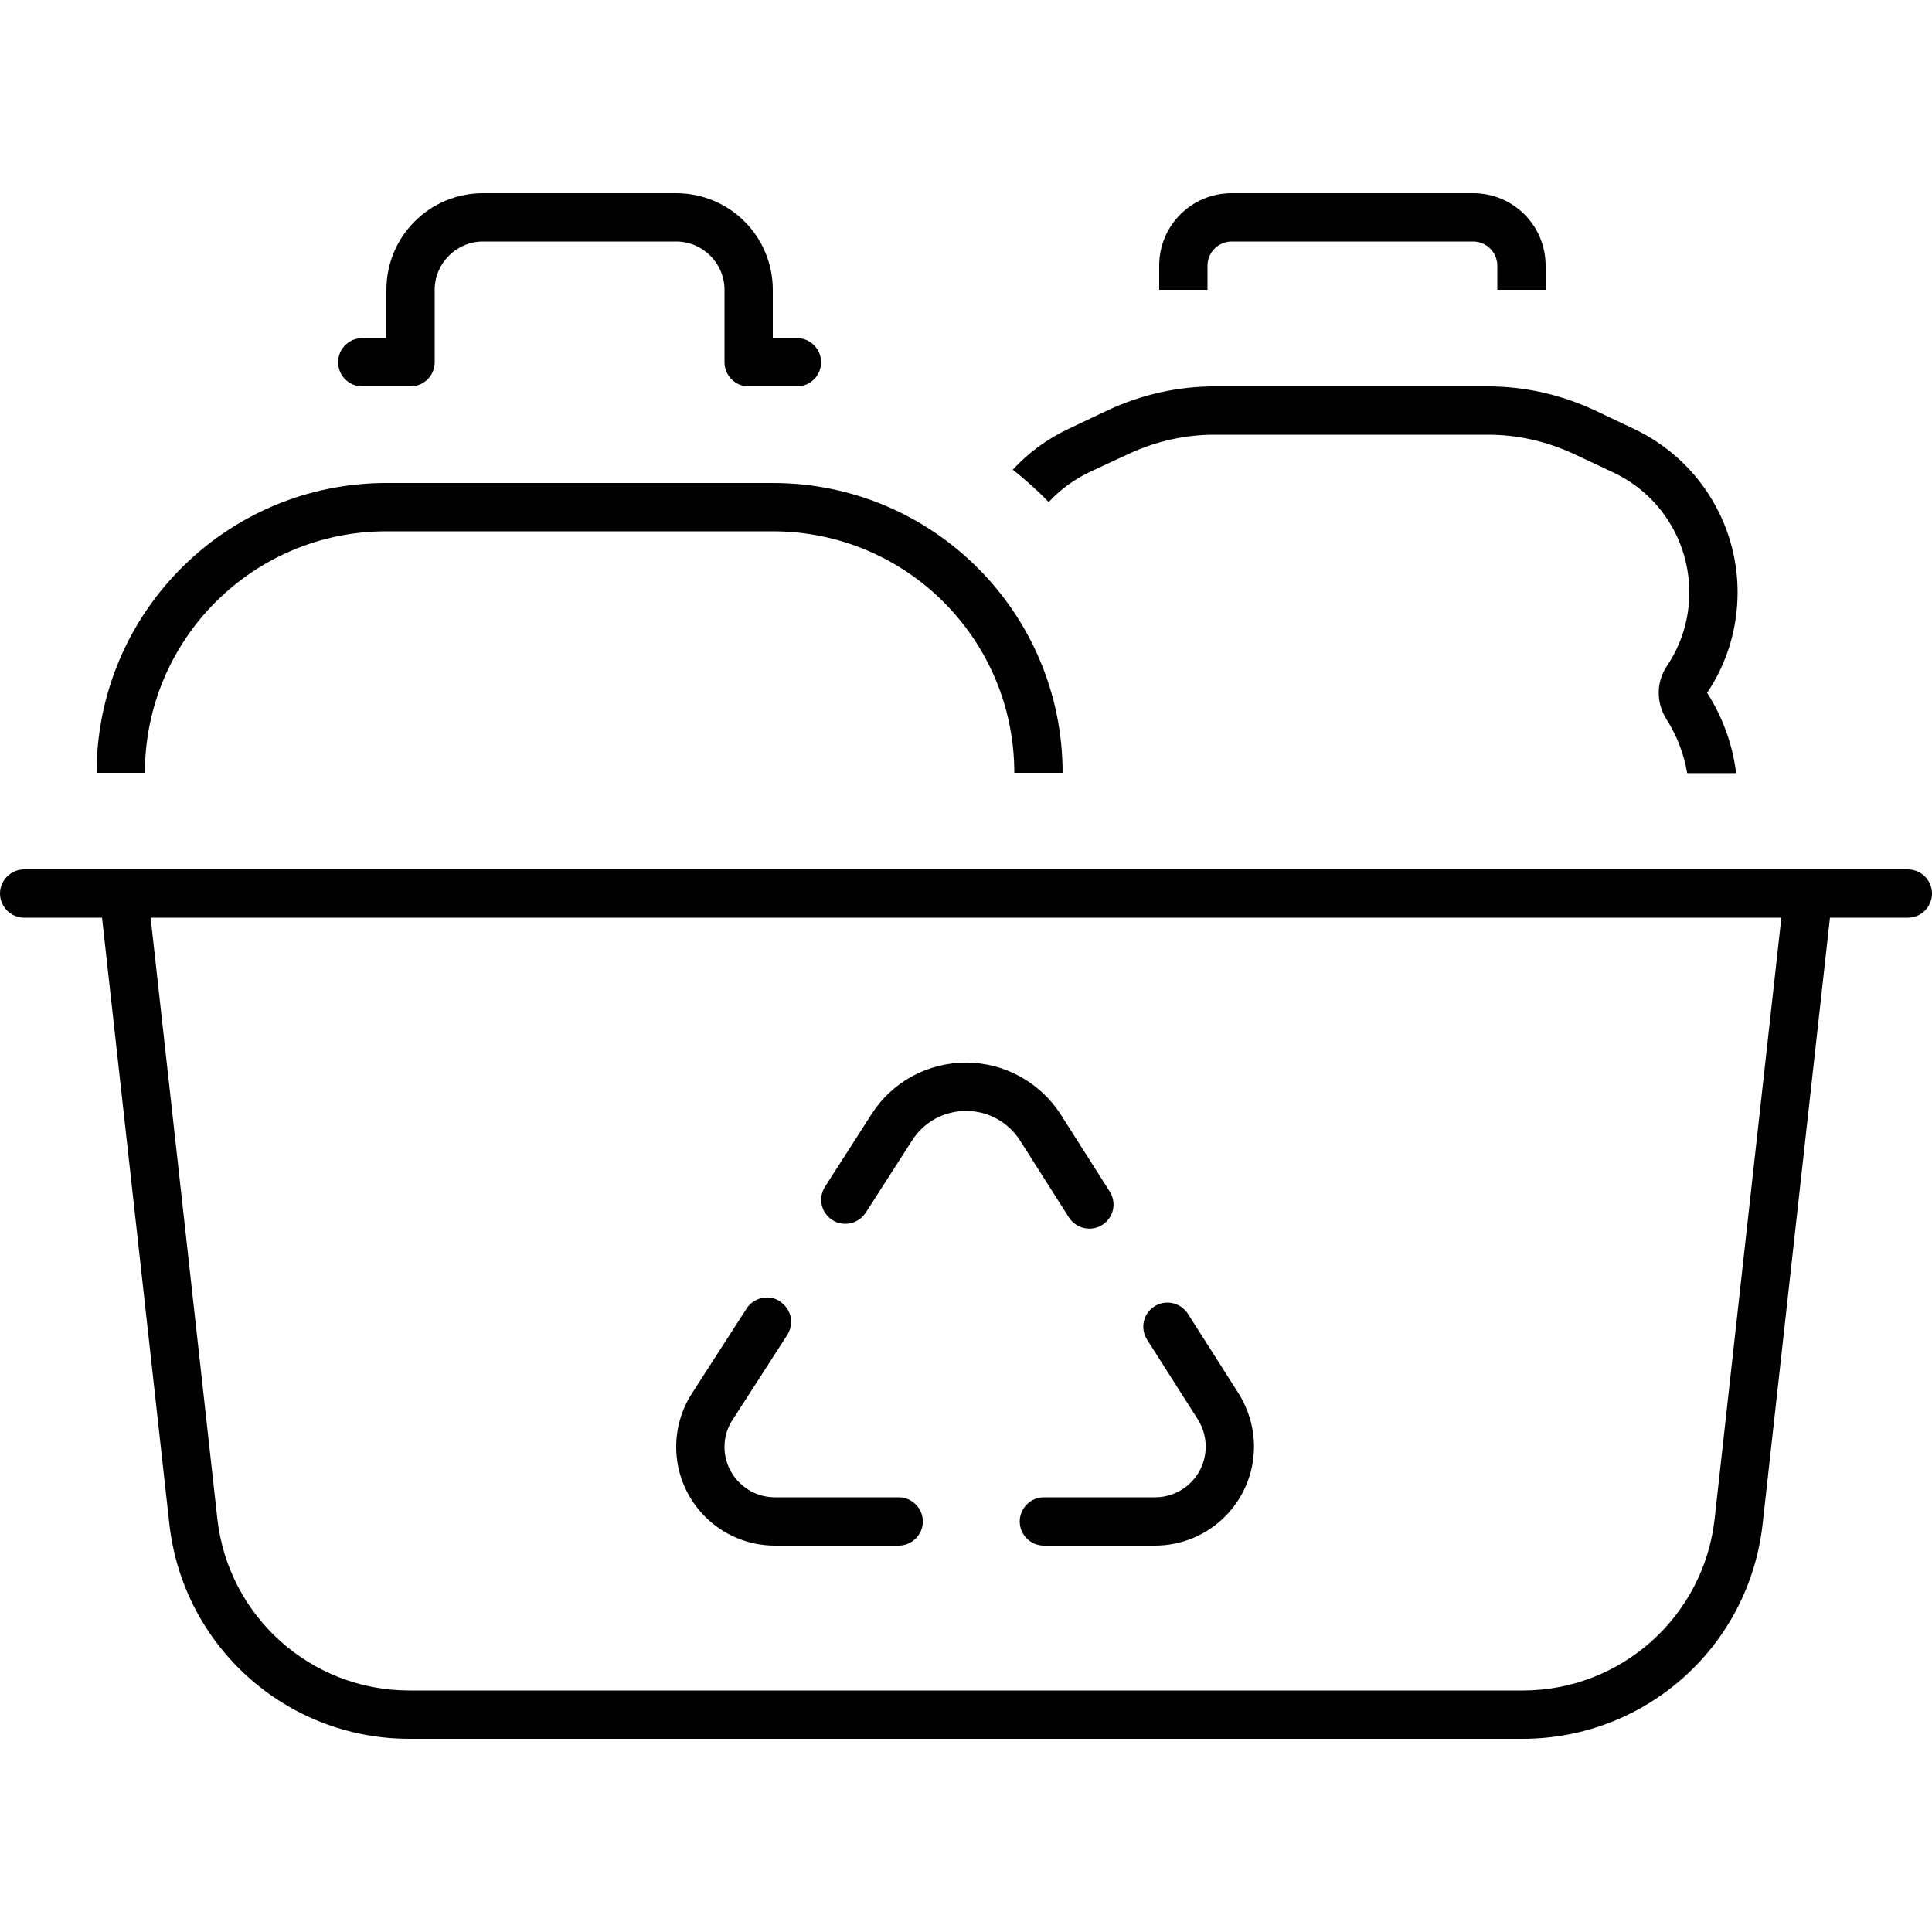 <svg xmlns="http://www.w3.org/2000/svg" width="24" height="24" viewBox="0 0 640 512"><path d="M384 24l0 8 16 0 0-8c0-4.4 3.6-8 8-8l80 0c4.4 0 8 3.6 8 8l0 8 16 0 0-8c0-13.3-10.7-24-24-24L408 0c-13.3 0-24 10.7-24 24zM352 192c0-53-43-96-96-96L128 96c-53 0-96 43-96 96l16 0c0-44.2 35.8-80 80-80l128 0c44.2 0 80 35.8 80 80l16 0zm223.1 0c-1.2-9.7-4.6-18.7-9.6-26.5c6.4-9.5 10.1-21 10.1-33.3c0-23.2-13.4-44.3-34.5-54.2L528 71.8c-11-5.1-23-7.8-35.1-7.8l-90.6 0c-12.1 0-24.1 2.7-35.1 7.8L354.1 78c-7.2 3.4-13.5 8-18.6 13.6c4.2 3.3 8.2 6.9 11.9 10.7c3.8-4.1 8.3-7.4 13.5-9.9L374 86.3c8.9-4.1 18.5-6.3 28.3-6.3l90.6 0c9.8 0 19.4 2.2 28.3 6.3l13.2 6.2c15.4 7.2 25.2 22.7 25.2 39.7c0 9.1-2.7 17.4-7.4 24.4c-3.6 5.3-3.6 12.2-.2 17.6c3.4 5.3 5.8 11.4 6.9 17.9l16.2 0zM47.2 224L32 224 8 224c-4.4 0-8 3.6-8 8s3.6 8 8 8l25.8 0L56.1 440.8c4.5 40.5 38.7 71.2 79.5 71.2l368.8 0c40.8 0 75-30.6 79.5-71.2L606.2 240l25.8 0c4.4 0 8-3.6 8-8s-3.6-8-8-8l-24 0-15.2 0-.9 0L48.1 224l-.9 0zm2.7 16l540.2 0L568 439.1c-3.6 32.4-31 56.9-63.6 56.9l-368.8 0c-32.6 0-60-24.5-63.6-56.9L49.9 240zM320 304c7.3 0 14 3.7 17.9 9.8l16.2 25.5c2.4 3.7 7.3 4.8 11 2.5c3.8-2.4 4.9-7.3 2.5-11.1l-16.2-25.5C344.5 294.5 332.7 288 320 288c-12.7 0-24.5 6.4-31.3 17.1l-15.4 24c-2.4 3.8-1.3 8.7 2.5 11.1c3.7 2.3 8.6 1.2 11-2.5l15.4-24c3.9-6.1 10.6-9.7 17.9-9.7zm-61.7 63c-3.7-2.3-8.6-1.2-11 2.5l-18.1 28.1c-3.4 5.3-5.2 11.4-5.2 17.7c0 18.1 14.7 32.7 32.7 32.7l41 0c4.4 0 8-3.6 8-8s-3.6-8-8-8l-41 0c-9.2 0-16.7-7.5-16.7-16.7c0-3.2 .9-6.3 2.7-9l18.1-28.1c2.4-3.8 1.3-8.7-2.5-11.1zm79.5 73c0 4.4 3.6 8 8 8l36.8 0c18.1 0 32.8-14.7 32.8-32.8c0-6.2-1.8-12.3-5.1-17.6l-16.8-26.4c-2.4-3.7-7.3-4.8-11-2.5c-3.8 2.4-4.9 7.3-2.5 11.1l16.8 26.4c1.7 2.7 2.6 5.8 2.6 9c0 9.3-7.5 16.8-16.8 16.8l-36.8 0c-4.4 0-8 3.6-8 8zM144 32c0-8.8 7.2-16 16-16l64 0c8.8 0 16 7.2 16 16l0 24c0 4.4 3.6 8 8 8l16 0c4.4 0 8-3.6 8-8s-3.6-8-8-8l-8 0 0-16c0-17.7-14.3-32-32-32L160 0c-17.7 0-32 14.3-32 32l0 16-8 0c-4.4 0-8 3.6-8 8s3.6 8 8 8l16 0c4.4 0 8-3.6 8-8l0-24z"/></svg>